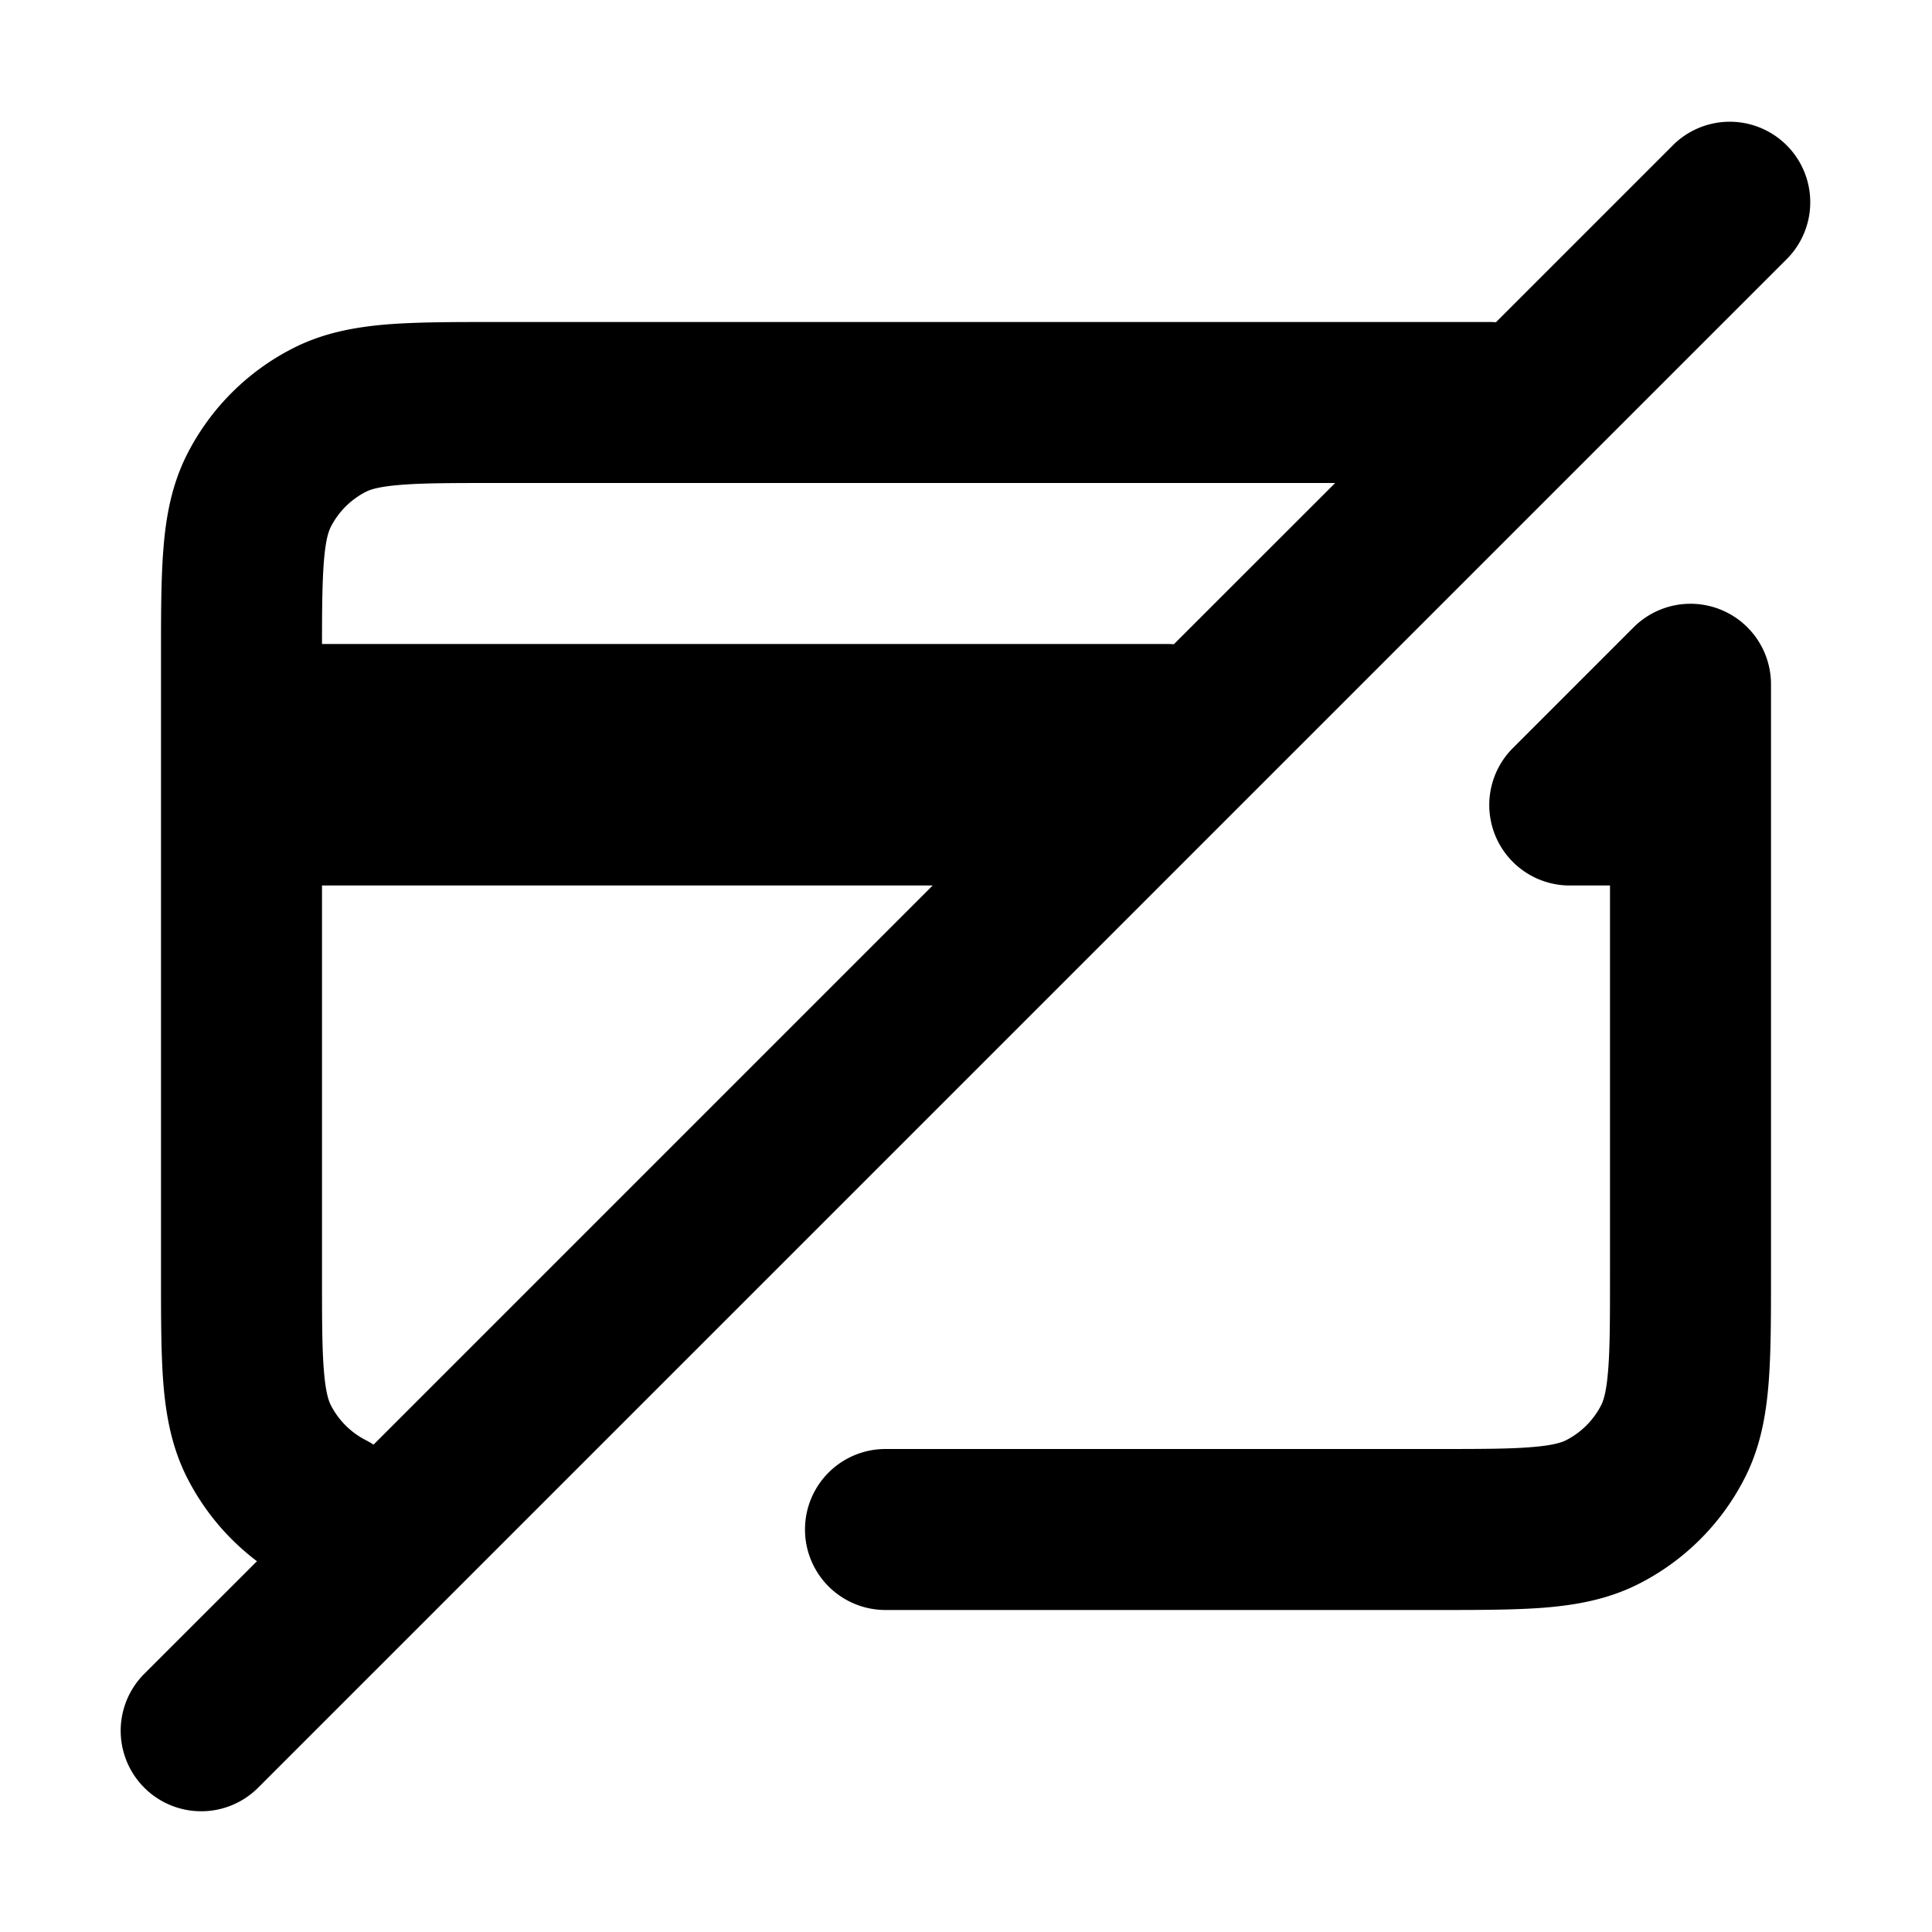 <svg viewBox="0 0 24 24" xmlns="http://www.w3.org/2000/svg"><path fill-rule="evenodd" d="M22.207 3.207a1 1 0 0 0-1.414-1.414l-2.21 2.21A1.01 1.01 0 0 0 18.5 4H6.161c-.527 0-.981 0-1.356.03-.395.033-.789.104-1.167.297a3 3 0 0 0-1.311 1.311c-.193.378-.264.772-.296 1.167C2 7.18 2 7.635 2 8.161v7.677c0 .528 0 .982.03 1.357.033.395.104.789.297 1.167a3 3 0 0 0 .865 1.032l-1.4 1.399a1 1 0 1 0 1.415 1.414l19-19ZM4.64 17.946 11.586 11H4v4.8c0 .577 0 .949.024 1.232.022.272.06.372.085.422l-.891.454.891-.454a1 1 0 0 0 .437.437.964.964 0 0 1 .094.055Zm9.942-9.943L16.586 6H6.2c-.577 0-.949 0-1.232.024-.272.022-.373.06-.422.085a1 1 0 0 0-.437.437c-.025.05-.063.15-.085.422C4.004 7.217 4 7.535 4 8h10.5c.028 0 .055.001.082.003ZM22 8.5a1 1 0 0 0-1.707-.707l-1.5 1.5A1 1 0 0 0 19.5 11h.5v4.8c0 .577 0 .949-.024 1.232-.022.272-.06.372-.085.422l.891.454-.891-.454a1 1 0 0 1-.437.437c-.05.025-.15.063-.422.085C18.75 18 18.377 18 17.8 18H11a1 1 0 1 0 0 2h6.838c.528 0 .982 0 1.357-.03.395-.033.789-.104 1.167-.297a3 3 0 0 0 1.311-1.311c.193-.378.264-.772.296-1.167.031-.375.031-.83.031-1.356V8.5Z" clip-rule="evenodd"/></svg>